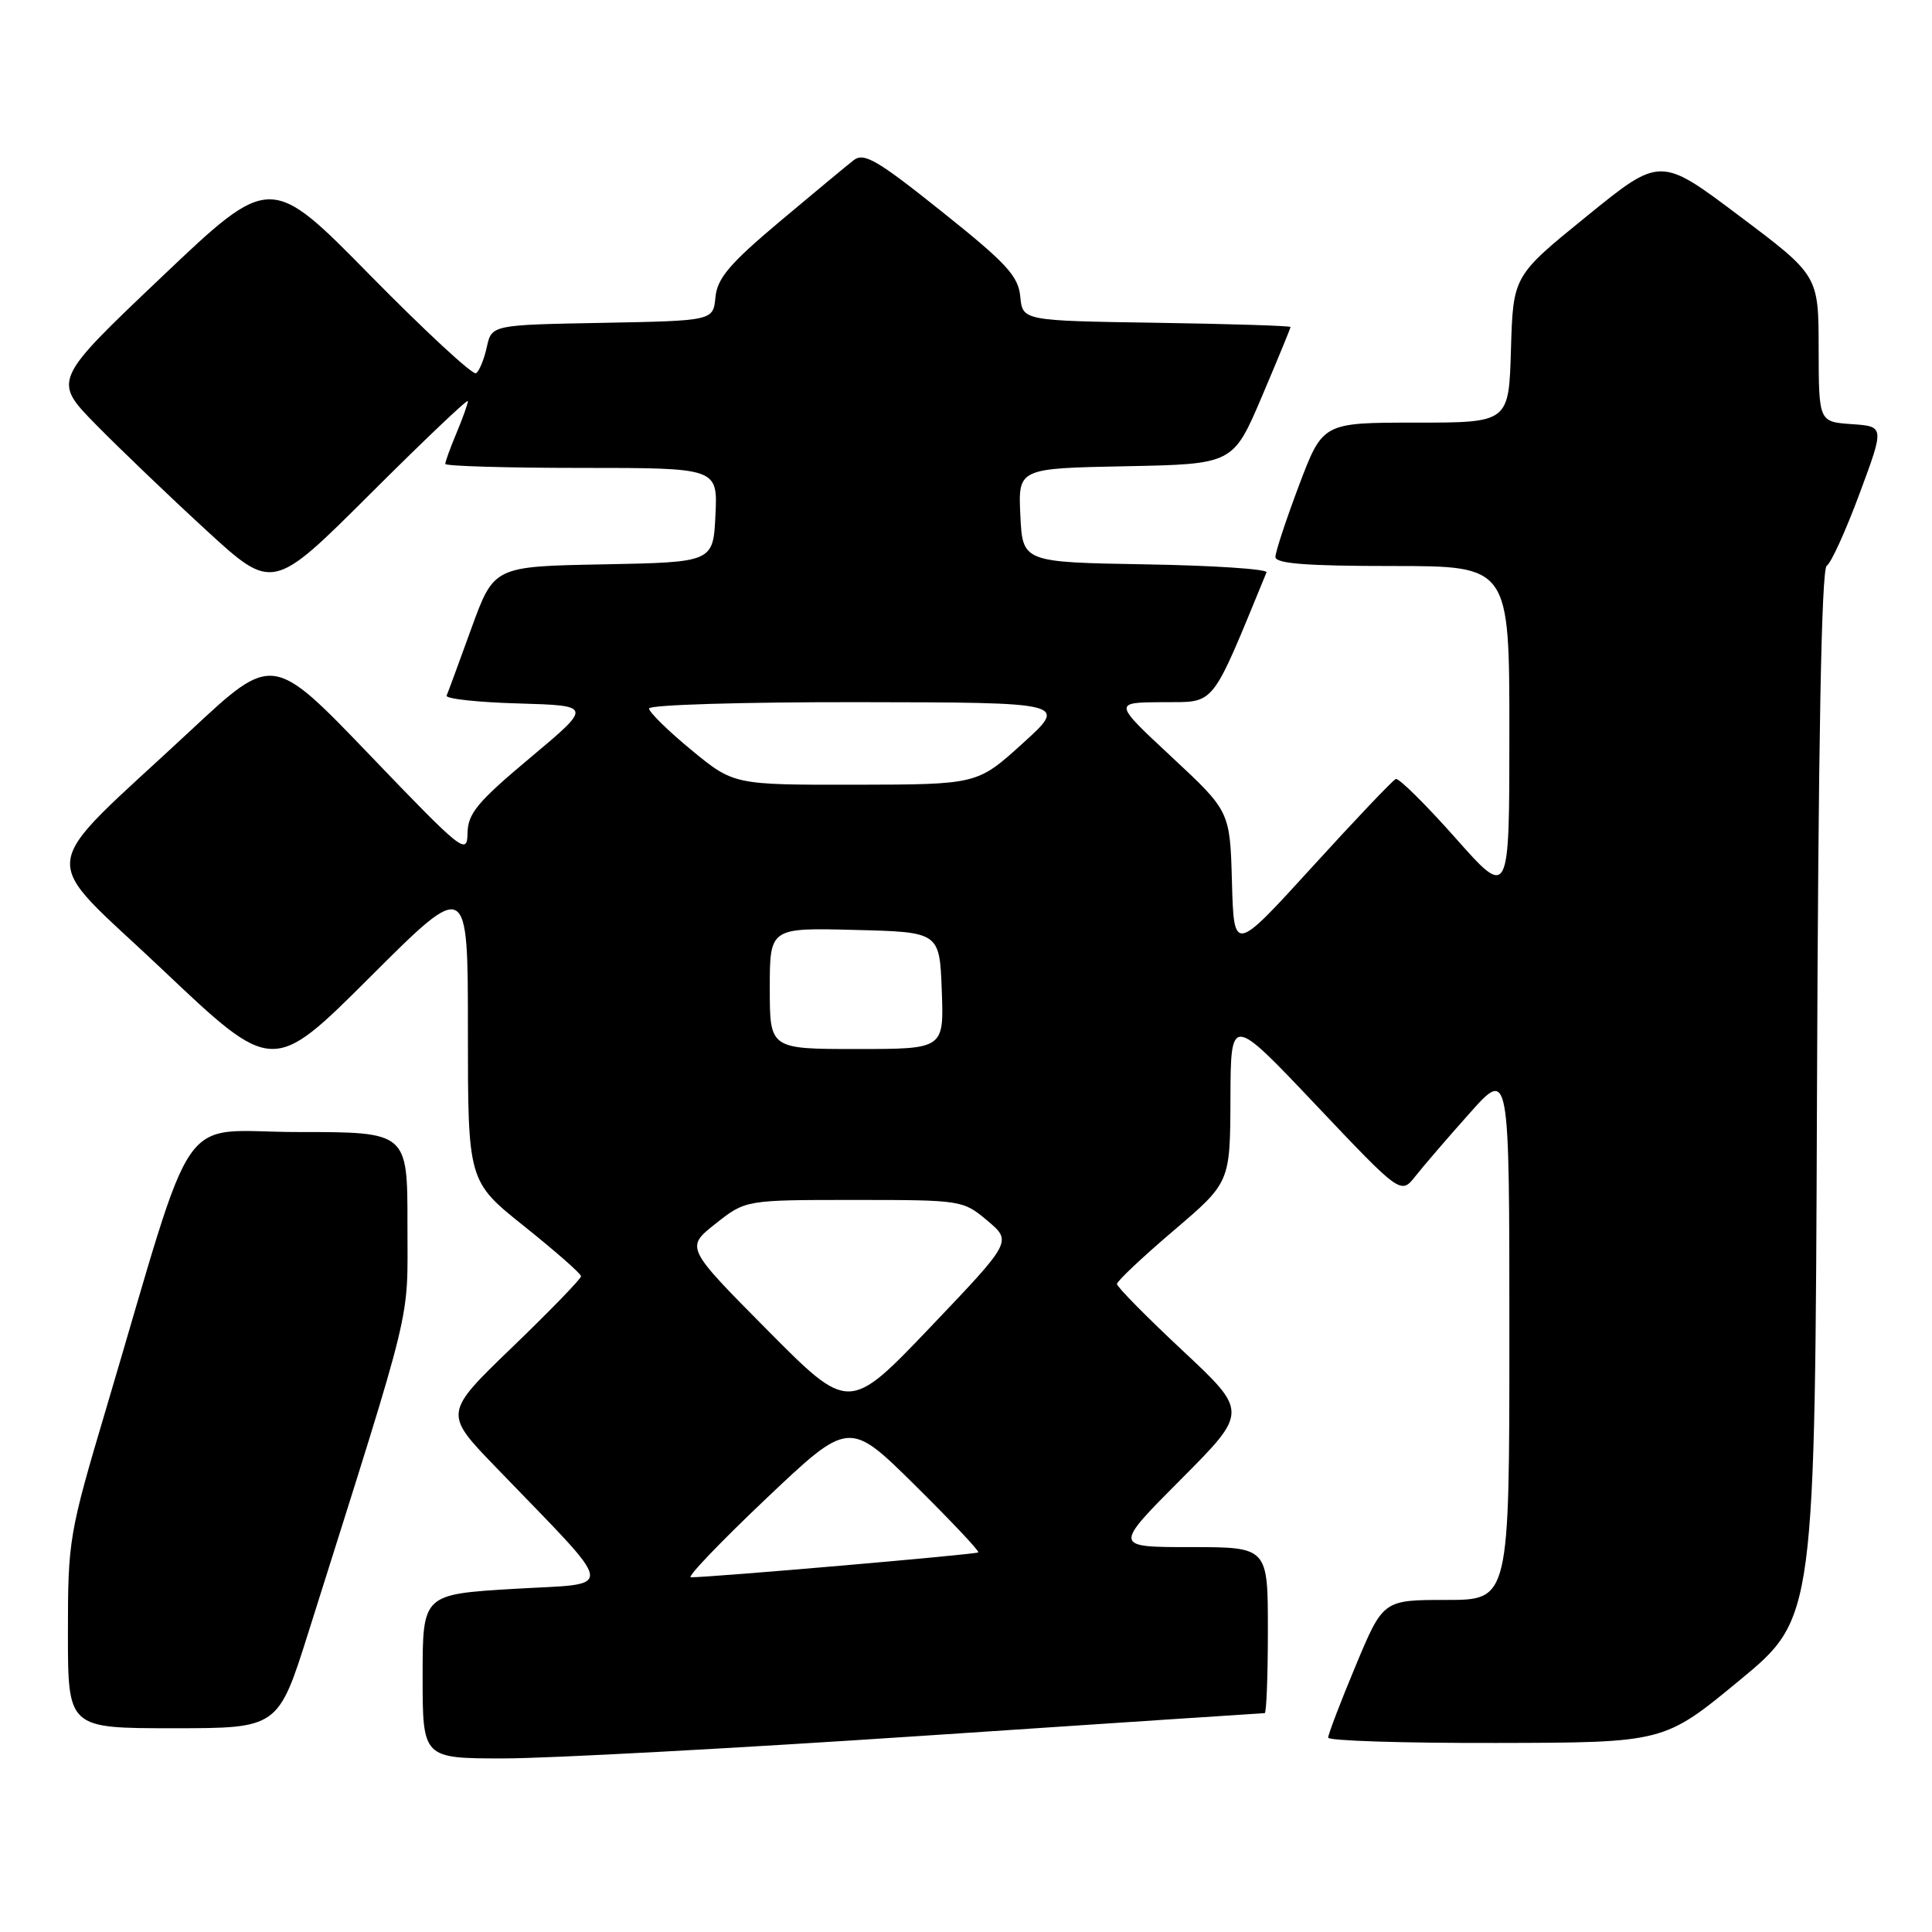 <?xml version="1.0" encoding="UTF-8" standalone="no"?>
<!DOCTYPE svg PUBLIC "-//W3C//DTD SVG 1.1//EN" "http://www.w3.org/Graphics/SVG/1.1/DTD/svg11.dtd" >
<svg xmlns="http://www.w3.org/2000/svg" xmlns:xlink="http://www.w3.org/1999/xlink" version="1.1" viewBox="0 0 256 256">
 <g >
 <path fill="currentColor"
d=" M 122.33 230.00 C 146.99 228.35 167.35 227.00 167.58 227.00 C 167.81 227.00 168.00 222.05 168.00 216.00 C 168.00 205.00 168.00 205.00 157.77 205.00 C 147.54 205.00 147.54 205.00 156.46 196.04 C 165.38 187.08 165.38 187.08 156.69 178.95 C 151.91 174.48 148.00 170.51 148.00 170.14 C 148.00 169.76 151.38 166.58 155.50 163.07 C 163.00 156.68 163.00 156.68 163.04 145.59 C 163.08 134.50 163.08 134.50 174.35 146.40 C 185.62 158.30 185.62 158.30 187.56 155.84 C 188.63 154.48 191.86 150.73 194.75 147.49 C 200.00 141.60 200.00 141.60 200.00 176.80 C 200.00 212.00 200.00 212.00 191.64 212.00 C 183.27 212.00 183.27 212.00 179.62 220.75 C 177.61 225.56 175.98 229.84 175.99 230.25 C 175.99 230.66 186.01 230.98 198.25 230.95 C 220.50 230.91 220.50 230.91 230.50 222.65 C 240.50 214.40 240.50 214.40 240.76 145.00 C 240.93 98.29 241.35 75.40 242.05 74.97 C 242.63 74.61 244.58 70.31 246.40 65.41 C 249.71 56.50 249.71 56.50 245.35 56.20 C 241.00 55.89 241.00 55.89 240.98 46.20 C 240.97 36.50 240.97 36.50 230.48 28.62 C 220.00 20.73 220.00 20.73 210.25 28.65 C 200.50 36.56 200.50 36.56 200.21 46.28 C 199.93 56.00 199.93 56.00 187.60 56.00 C 175.27 56.00 175.27 56.00 172.13 64.30 C 170.41 68.87 169.00 73.14 169.00 73.80 C 169.00 74.68 173.11 75.00 184.50 75.00 C 200.00 75.00 200.00 75.00 200.00 97.05 C 200.00 119.10 200.00 119.10 192.84 111.02 C 188.90 106.58 185.35 103.07 184.95 103.22 C 184.56 103.37 179.57 108.62 173.87 114.88 C 163.50 126.26 163.50 126.26 163.24 116.88 C 162.98 107.50 162.98 107.50 155.24 100.29 C 147.50 93.08 147.50 93.08 154.07 93.04 C 161.17 93.00 160.33 94.04 167.82 75.84 C 168.00 75.41 160.80 74.93 151.82 74.78 C 135.50 74.50 135.50 74.50 135.20 68.28 C 134.91 62.06 134.91 62.06 149.15 61.78 C 163.39 61.50 163.39 61.50 167.20 52.56 C 169.29 47.64 171.00 43.49 171.00 43.33 C 171.00 43.17 163.01 42.92 153.25 42.77 C 135.50 42.50 135.50 42.50 135.19 39.29 C 134.93 36.57 133.36 34.87 124.80 28.04 C 116.22 21.18 114.48 20.17 113.11 21.23 C 112.23 21.92 107.81 25.58 103.30 29.37 C 96.68 34.94 95.05 36.86 94.80 39.38 C 94.50 42.50 94.50 42.50 79.82 42.78 C 65.15 43.05 65.15 43.05 64.50 46.01 C 64.14 47.64 63.50 49.19 63.07 49.46 C 62.64 49.72 56.33 43.88 49.05 36.48 C 35.82 23.02 35.82 23.02 21.40 36.72 C 6.98 50.42 6.98 50.42 12.74 56.29 C 15.91 59.51 22.47 65.80 27.32 70.25 C 36.13 78.34 36.13 78.34 49.07 65.43 C 56.18 58.34 62.00 52.80 62.00 53.14 C 62.00 53.48 61.33 55.37 60.50 57.35 C 59.67 59.32 59.00 61.18 59.00 61.47 C 59.00 61.76 67.12 62.00 77.05 62.00 C 95.10 62.00 95.10 62.00 94.80 68.25 C 94.50 74.50 94.50 74.50 79.97 74.78 C 65.45 75.05 65.45 75.05 62.47 83.23 C 60.84 87.74 59.36 91.76 59.18 92.17 C 59.00 92.59 63.28 93.06 68.68 93.21 C 78.50 93.50 78.50 93.50 70.25 100.41 C 63.25 106.27 61.99 107.79 61.95 110.41 C 61.90 113.35 61.26 112.83 49.02 100.07 C 36.14 86.65 36.14 86.65 25.32 96.74 C 4.39 116.26 4.82 112.64 21.54 128.49 C 36.15 142.33 36.15 142.33 49.07 129.43 C 62.00 116.53 62.00 116.53 62.00 136.53 C 62.00 156.53 62.00 156.53 69.49 162.51 C 73.61 165.81 76.99 168.77 76.99 169.11 C 77.00 169.44 72.91 173.66 67.90 178.49 C 58.80 187.26 58.80 187.26 65.67 194.38 C 82.05 211.38 81.79 209.72 68.11 210.53 C 56.00 211.26 56.00 211.26 56.00 222.13 C 56.00 233.00 56.00 233.00 66.75 233.00 C 72.66 233.00 97.68 231.65 122.33 230.00 Z  M 40.88 216.25 C 55.01 171.44 53.98 175.67 53.99 162.25 C 54.00 150.00 54.00 150.00 39.54 150.00 C 23.20 150.00 26.24 145.62 14.08 186.60 C 9.14 203.22 9.00 204.05 9.00 216.35 C 9.00 229.00 9.00 229.00 22.93 229.00 C 36.86 229.00 36.86 229.00 40.88 216.25 Z  M 101.51 198.58 C 112.50 188.17 112.50 188.17 121.22 196.78 C 126.01 201.52 129.80 205.53 129.63 205.70 C 129.37 205.97 94.33 209.00 91.54 209.00 C 90.98 209.00 95.47 204.31 101.51 198.58 Z  M 101.67 176.23 C 90.83 165.30 90.83 165.30 94.81 162.15 C 98.79 159.00 98.79 159.00 113.18 159.00 C 127.43 159.00 127.61 159.03 130.84 161.75 C 134.10 164.50 134.10 164.50 123.30 175.83 C 112.50 187.15 112.50 187.15 101.67 176.23 Z  M 102.00 130.97 C 102.00 122.93 102.00 122.93 113.25 123.22 C 124.50 123.50 124.50 123.50 124.79 131.25 C 125.08 139.00 125.08 139.00 113.54 139.00 C 102.00 139.00 102.00 139.00 102.00 130.97 Z  M 91.61 99.38 C 88.53 96.84 86.00 94.36 86.00 93.88 C 86.00 93.39 98.47 93.02 113.75 93.04 C 141.50 93.08 141.50 93.08 135.50 98.51 C 129.50 103.95 129.50 103.95 113.36 103.98 C 97.23 104.00 97.23 104.00 91.61 99.38 Z "/>
</g>
</svg>